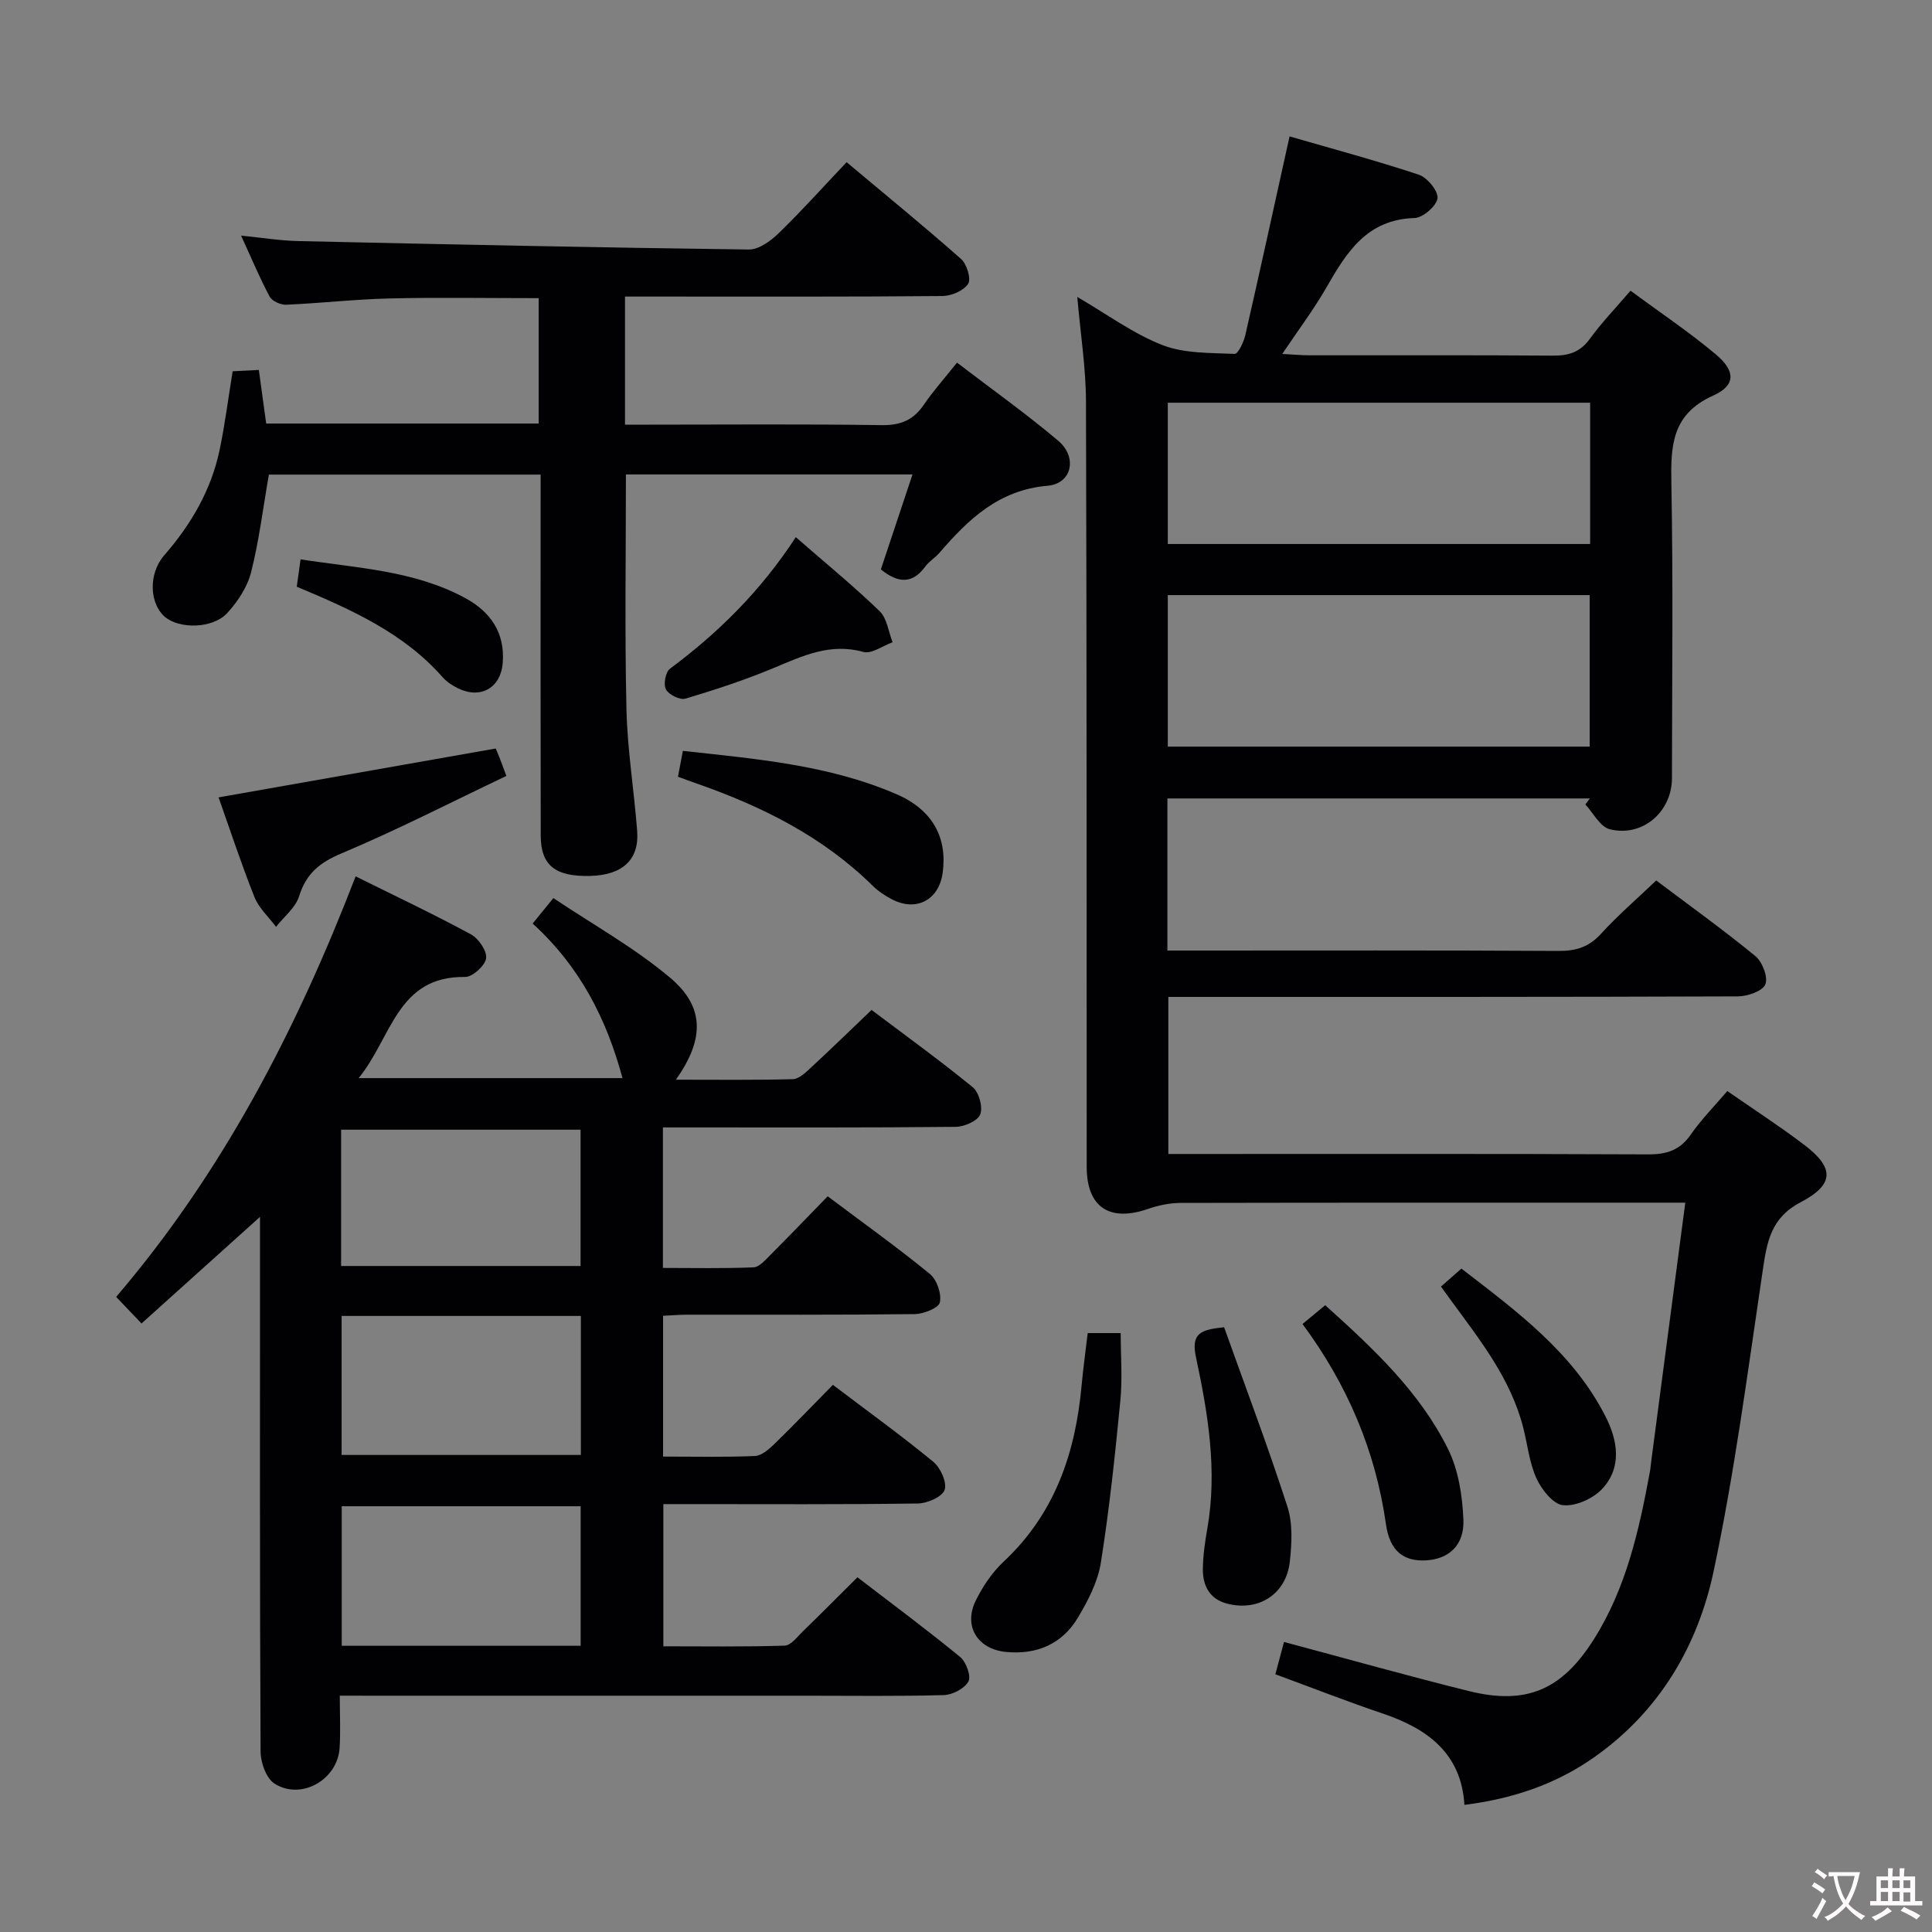 <svg enable-background="new 0 0 400 400" viewBox="0 0 400 400" xmlns="http://www.w3.org/2000/svg"><rect x="0" y="0" width="400" height="400" fill="#808080" stroke="none"/><g fill="#010103"><path d="m348.92 249c-2.23 0-3.86 0-5.49 0-32.99 0-65.98-.02-98.98.05-2.25.01-4.59.49-6.72 1.23-8.03 2.79-12.74-.35-12.74-8.71-.03-52.82.02-105.64-.15-158.46-.02-6.92-1.12-13.83-1.8-21.63 6.17 3.59 11.57 7.6 17.62 9.96 4.56 1.78 9.94 1.6 14.97 1.83.69.03 1.88-2.46 2.21-3.93 3.06-13.4 5.99-26.83 9.15-41.1 8.76 2.54 17.85 4.97 26.76 7.93 1.75.58 4.06 3.4 3.87 4.89-.21 1.6-3.03 4.03-4.77 4.08-9.84.29-14.05 7.08-18.23 14.38-2.61 4.55-5.8 8.77-9.14 13.76 2.36.12 3.96.28 5.56.28 16.83.02 33.66-.06 50.49.07 3.27.03 5.64-.73 7.64-3.49 2.43-3.35 5.33-6.35 8.41-9.95 6.01 4.44 12.07 8.49 17.63 13.15 4.14 3.47 4.2 6.44-.51 8.56-8.6 3.86-8.81 10.39-8.66 18.23.38 20.32.14 40.65.12 60.98-.01 6.98-6.11 12.28-12.89 10.57-1.99-.5-3.38-3.35-5.04-5.12.31-.42.62-.84.93-1.25-29.05 0-58.1 0-87.46 0v31.49h5.56c25.16 0 50.32-.07 75.48.08 3.61.02 6.27-.84 8.74-3.56 3.47-3.8 7.39-7.18 11.42-11.03 6.6 4.97 13.73 10.09 20.51 15.64 1.46 1.19 2.69 4.39 2.09 5.87-.58 1.41-3.69 2.48-5.7 2.49-37.16.14-74.31.11-111.47.11-1.99 0-3.98 0-6.44 0v32.52h5.34c31.33 0 62.65-.06 93.98.08 3.83.02 6.59-.84 8.84-4.09 2.17-3.13 4.89-5.87 7.57-9.02 5.35 3.72 10.79 7.24 15.93 11.14 6.22 4.72 6.3 8.19-.73 11.87-6.17 3.23-6.98 8.15-7.85 14.03-3.09 20.82-5.81 41.75-10.17 62.32-3.3 15.59-11.28 29.12-24.8 38.61-7.93 5.57-16.84 8.57-26.81 9.82-.63-10.54-7.5-15.72-16.8-18.87-7.37-2.49-14.62-5.33-22.34-8.17.56-2.08 1.13-4.23 1.79-6.69 12.98 3.47 25.56 7.01 38.24 10.16 11.9 2.95 19.25-.2 25.86-10.63 6.72-10.6 9.4-22.58 11.64-34.7.15-.82.21-1.65.32-2.47 2.31-17.56 4.63-35.14 7.02-53.31zm-107.14-125.79v31.37h87.35c0-10.59 0-20.92 0-31.37-29.27 0-58.07 0-87.35 0zm0-10.58h87.44c0-9.94 0-19.5 0-29.25-29.28 0-58.17 0-87.44 0z"/><path d="m70.35 351.07c0 3.93.18 7.4-.04 10.84-.43 6.57-7.95 10.88-13.47 7.37-1.72-1.09-2.88-4.36-2.89-6.63-.18-34.66-.12-69.33-.12-103.99 0-1.82 0-3.64 0-6.72-8.54 7.69-16.34 14.7-24.53 22.07-1.86-1.95-3.42-3.58-5.25-5.5 22.06-25.82 37.35-55.33 49.58-87.07 8.2 4.07 16.15 7.83 23.86 12 1.59.86 3.36 3.44 3.15 4.97-.2 1.51-2.82 3.88-4.34 3.86-14.11-.22-15.17 12.55-22.05 20.94h54.63c-3.32-12.31-8.82-23.09-18.6-32 1.25-1.54 2.35-2.88 4.29-5.27 8.15 5.46 16.74 10.24 24.13 16.45 7.25 6.09 7.15 12.76 1.24 21.15 8.35 0 16.29.1 24.21-.11 1.24-.03 2.59-1.33 3.65-2.3 4.15-3.84 8.2-7.78 12.65-12.03 6.79 5.12 14.03 10.35 20.94 15.99 1.3 1.06 2.14 4.12 1.56 5.63-.52 1.35-3.28 2.56-5.07 2.58-18.16.19-36.33.12-54.49.12-1.96 0-3.92 0-6.14 0v29.09c6.25 0 12.51.14 18.75-.12 1.21-.05 2.47-1.54 3.5-2.57 3.89-3.88 7.69-7.85 11.86-12.14 7.24 5.43 14.37 10.53 21.15 16.07 1.45 1.18 2.46 4.11 2.08 5.89-.25 1.17-3.37 2.41-5.21 2.43-15.66.19-31.33.11-46.99.12-1.63 0-3.25.14-5.11.23v29.15c6.43 0 12.73.15 19.01-.12 1.39-.06 2.92-1.4 4.04-2.49 4.05-3.94 7.96-8.02 12.11-12.24 7.09 5.37 14.09 10.43 20.76 15.9 1.51 1.24 2.89 4.26 2.38 5.83-.47 1.43-3.56 2.8-5.52 2.83-15.66.23-31.33.13-46.99.13-1.8 0-3.61 0-5.73 0v29.44c8.29 0 16.71.13 25.12-.14 1.31-.04 2.63-1.86 3.81-3 3.69-3.58 7.31-7.23 11.25-11.15 7.17 5.5 14.36 10.83 21.28 16.51 1.23 1.01 2.3 3.96 1.7 5.06-.8 1.47-3.29 2.77-5.09 2.82-9.49.27-18.99.13-28.49.13-30.16 0-60.33 0-90.49 0-1.82-.01-3.61-.01-6.08-.01zm.27-88.96h49.58c0-9.73 0-18.98 0-28.22-16.76 0-33.12 0-49.58 0zm.11 10.34v28.78h49.53c0-9.75 0-19.13 0-28.78-16.54 0-32.76 0-49.53 0zm.02 68.29h49.47c0-9.73 0-19.26 0-28.89-16.73 0-33.08 0-49.47 0z"/><path d="m111.93 98.26c-19.36 0-37.96 0-56.26 0-1.22 6.96-2.03 13.71-3.69 20.24-.77 3.05-2.77 6.07-4.94 8.43-3.01 3.27-9.93 3.34-12.93.76-3.08-2.66-3.52-8.79-.09-12.74 5.58-6.42 9.7-13.49 11.45-21.8 1.09-5.19 1.75-10.47 2.7-16.28 1.59-.08 3.33-.17 5.42-.28.52 3.77 1 7.33 1.52 11.1h56.42c0-8.57 0-17.1 0-25.96-10.34 0-20.62-.18-30.89.06-7.13.17-14.25.99-21.39 1.3-1.15.05-2.92-.75-3.42-1.68-2.03-3.78-3.68-7.76-5.92-12.63 4.49.45 8.14 1.05 11.8 1.13 31.1.69 62.2 1.35 93.31 1.75 2.06.03 4.51-1.74 6.15-3.33 4.77-4.62 9.21-9.58 14.11-14.75 8.07 6.77 16.02 13.25 23.7 20.04 1.19 1.05 2.12 4.11 1.46 5.14-.92 1.43-3.45 2.51-5.31 2.53-19.82.18-39.65.11-59.48.11-1.97 0-3.94 0-6.25 0v26.52h5.14c15.99 0 31.99-.14 47.98.1 3.9.06 6.57-1.02 8.74-4.21 1.95-2.86 4.28-5.47 6.88-8.73 7.12 5.45 14.27 10.53 20.95 16.17 4.04 3.42 2.85 8.89-2.21 9.32-10.13.88-16.4 6.96-22.42 13.93-.87 1-2.09 1.71-2.87 2.77-2.62 3.58-5.53 3.6-9.22.62 2.11-6.33 4.29-12.86 6.55-19.66-20.16 0-39.75 0-59.33 0 0 16.35-.26 32.46.11 48.55.19 8.45 1.58 16.86 2.22 25.3.45 5.92-3.06 9.11-9.73 9.27-7.24.18-10.23-2.17-10.24-8.39-.05-22.99-.02-45.98-.02-68.97 0-1.77 0-3.57 0-5.73z"/><path d="m225.2 276h6.83c0 4.77.37 9.4-.07 13.96-1.09 11.22-2.27 22.45-4.04 33.58-.63 3.96-2.66 7.88-4.76 11.39-3.27 5.46-8.52 7.7-14.87 7.09-5.92-.57-8.88-5.36-6.26-10.66 1.45-2.93 3.4-5.83 5.77-8.05 10.61-9.92 14.87-22.51 16.14-36.51.31-3.44.8-6.89 1.26-10.8z"/><path d="m102.63 154.97c.15.35.47 1.08.76 1.82.36.9.68 1.82 1.45 3.86-11.42 5.43-22.6 11.18-34.15 16.04-4.54 1.91-7.3 4.18-8.77 8.88-.74 2.37-3.13 4.23-4.77 6.32-1.53-2.05-3.57-3.89-4.48-6.19-2.75-6.9-5.06-13.98-7.42-20.61 19.15-3.38 38.09-6.72 57.38-10.12z"/><path d="m140.37 160.81c.37-1.98.64-3.4 1.01-5.35 15.18 1.67 30.21 2.91 44.21 8.96 7.53 3.25 10.55 9.02 9.59 16.23-.75 5.66-5.43 8.18-10.51 5.55-1.45-.75-2.88-1.71-4.04-2.86-10.29-10.13-22.81-16.36-36.24-21.07-1.24-.42-2.46-.88-4.02-1.46z"/><path d="m253.44 274.79c4.39 12.29 9.06 24.62 13.11 37.16 1.13 3.48.9 7.59.5 11.33-.72 6.75-6.46 10.44-13.01 8.73-3.58-.93-5.04-3.7-5-7.13.03-2.79.43-5.61.92-8.37 2.11-12.02.15-23.83-2.34-35.48-1.08-4.97.93-5.74 5.82-6.24z"/><path d="m274.37 270.23c10.04 9.03 19.53 17.94 25.39 29.69 2.18 4.37 3.02 9.73 3.22 14.7.22 5.37-3.07 8.2-7.81 8.44-4.54.23-7.43-1.91-8.22-7.47-2.17-15.24-7.97-28.89-17.28-41.47 1.56-1.28 2.91-2.41 4.7-3.89z"/><path d="m164.76 111.21c6.21 5.42 12 10.15 17.36 15.33 1.53 1.48 1.82 4.25 2.68 6.43-2.04.73-4.36 2.48-6.06 2-6.86-1.9-12.54.82-18.53 3.32-5.95 2.49-12.12 4.51-18.31 6.36-1.12.33-3.43-.82-4.02-1.91-.56-1.03-.1-3.6.82-4.28 10.08-7.49 18.87-16.2 26.06-27.25z"/><path d="m298.34 266.37c1.33-1.17 2.56-2.25 4.23-3.72 11.47 8.85 23.12 17.38 29.87 30.68 2.5 4.93 3.42 10.49-.73 14.93-1.88 2.01-5.45 3.62-8.08 3.38-2.03-.18-4.44-3.2-5.5-5.51-1.49-3.25-1.86-7.01-2.76-10.54-2.57-10.1-8.9-18.08-14.88-26.25-.67-.91-1.34-1.84-2.15-2.97z"/><path d="m61.44 121.47c.26-1.88.49-3.49.79-5.66 11.68 1.82 23.49 2.27 34.09 8.01 5.22 2.83 8.24 7.17 7.77 13.38-.39 5.19-4.53 7.59-9.22 5.33-1.18-.57-2.37-1.34-3.22-2.31-8.06-9.17-18.82-13.97-30.21-18.75z"/></g><path d="m377.9 391.2c-.2.3-.4.5-.6.8-.7-.6-1.4-1-2.2-1.5.2-.3.4-.5.5-.8.6.4 1.4.8 2.3 1.5zm-1.8 6.1c-.2-.2-.5-.4-.9-.6.4-.6.8-1.2 1.2-1.9s.7-1.3.9-1.9c.3.3.5.5.8.7-.7 1.3-1.4 2.6-2 3.7zm2.2-9c-.3.3-.5.5-.6.8-.6-.6-1.3-1.1-2-1.5.3-.3.5-.5.6-.7.6.5 1.3.9 2 1.4zm.3.2v-.9h2 4.5c-.3 1.3-.6 2.5-1 3.6s-.9 2.1-1.4 3c.4.5 1 1 1.6 1.4s1.2.8 1.9 1.1c-.3.2-.5.4-.8.8-.4-.3-1-.7-1.6-1.2s-1.2-1.1-1.6-1.6c-.5.6-1.1 1.1-1.7 1.6s-1.4.9-2.1 1.4c-.1-.3-.3-.5-.7-.8.6-.2 1.2-.5 1.9-1s1.4-1.1 2-1.8c-.5-.8-.9-1.6-1.2-2.5s-.6-2-.8-3.2c-.4.1-.7.1-1 .1zm2.5 2.7c.3 1 .7 1.7 1 2.2.3-.5.6-1.1 1-2s.6-1.9.9-3h-3.2-.4c.1.9.3 1.8.7 2.8z" fill="#fcfafa"/><path d="m396.5 388.5v1.5 3.6h1.5v.9c-.4 0-1 0-1.7 0h-7.9c-.5 0-.9 0-1.2 0v-.9h1.3v-3.5c0-.7 0-1.2 0-1.6h2.4c0-.8 0-1.4 0-1.7h1c0 .3-.1.8-.1 1.7h1.5c0-.8 0-1.4 0-1.7h1c0 .3-.1.9-.1 1.7zm-8.2 9.2c-.2-.3-.5-.5-.8-.8.8-.3 1.4-.6 1.9-.9s1-.7 1.4-1.1c.3.3.6.5.9.8-1.6 1-2.8 1.6-3.4 2zm2.6-6.8v-1.6h-1.5v1.6zm0 2.7v-1.9h-1.5v1.9zm2.4-2.7v-1.6h-1.5v1.6zm0 2.7v-1.9h-1.5v1.9zm.2 2 .7-.8c.4.2.9.5 1.6.8s1.3.7 1.8 1c-.3.3-.5.5-.8.8-.4-.3-1.5-1-3.3-1.8zm2-4.7v-1.6h-1.4v1.6zm0 2.8v-1.9h-1.4v1.9z" fill="#fcfafa"/></svg>